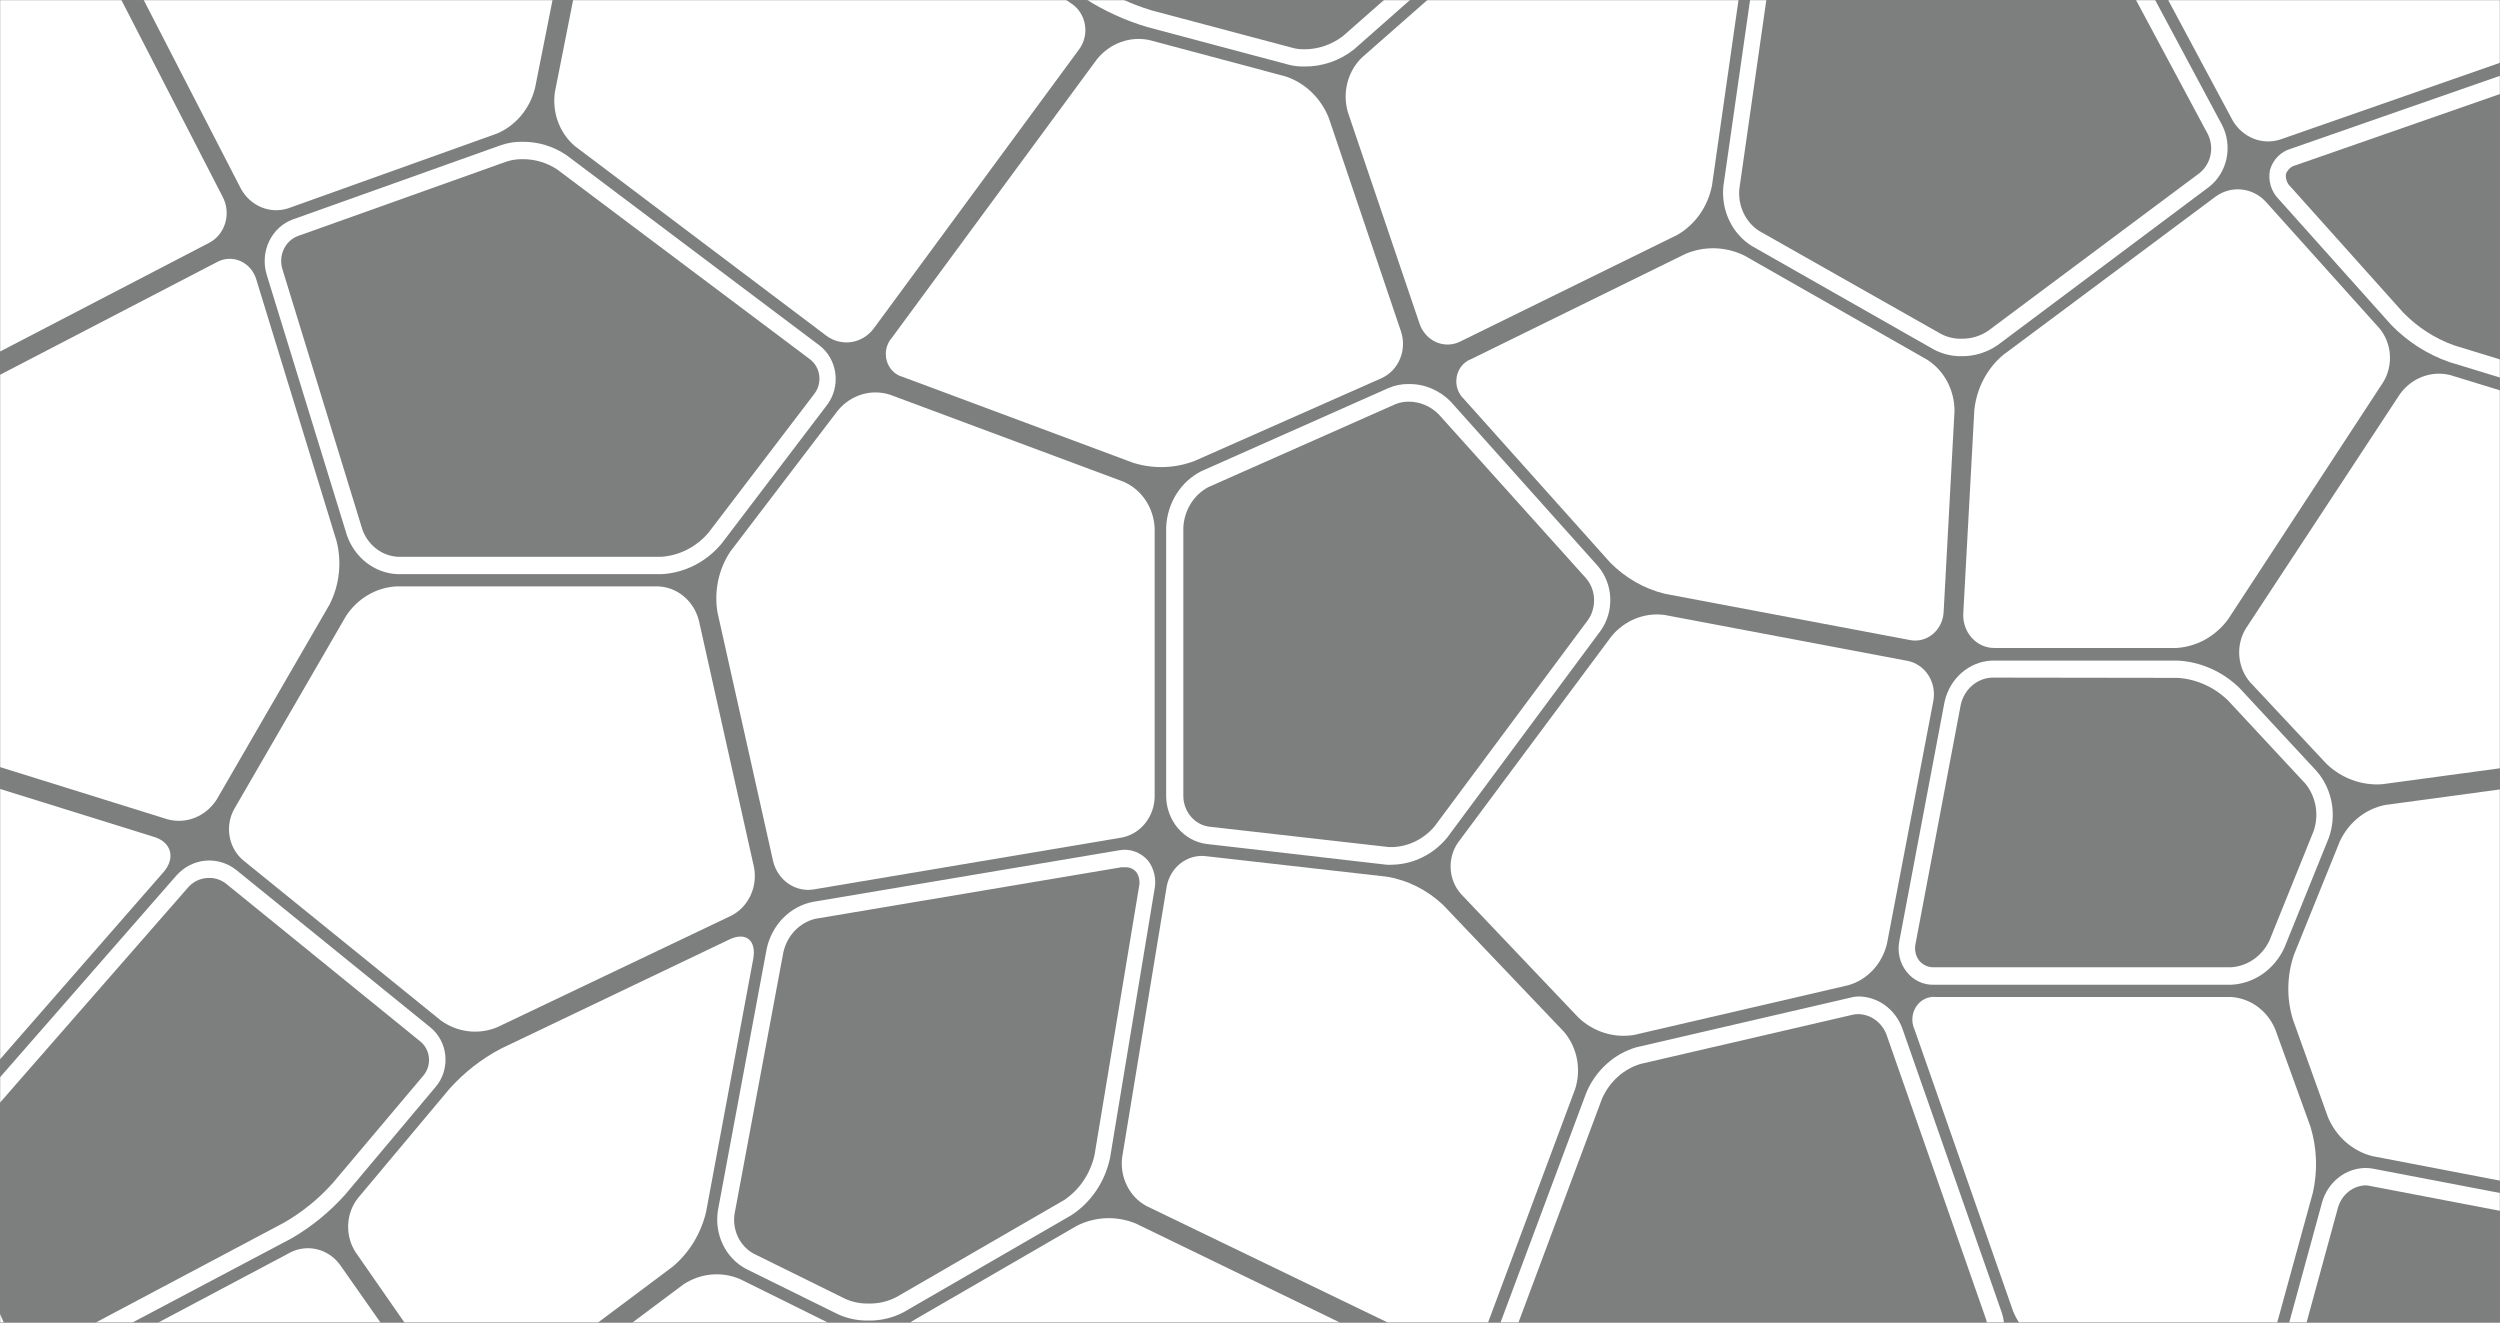 <svg width="1512" height="800" viewBox="0 0 1512 800" fill="none" xmlns="http://www.w3.org/2000/svg">
<rect x="0" y="0" width="1512" height="800" fill="#808080" stroke="none"/>
<mask id="mask0_210_5885" style="mask-type:luminance" maskUnits="userSpaceOnUse" x="0" y="0" width="1512" height="800">
<path d="M1512 0H0V800H1512V0Z" fill="white"/>
</mask>
<g mask="url(#mask0_210_5885)">
<path d="M1512 0H0V800H1512V0Z" fill="#00415D" fill-opacity="0.02"/>
<path d="M400.075 347.253H240.559C233.78 347.004 227.226 344.617 221.739 340.397C216.252 336.178 212.082 330.319 209.765 323.573L161.28 166.079C159.263 159.423 159.797 152.195 162.766 145.95C165.735 139.706 170.903 134.945 177.156 132.693L303.156 87.733C307.244 86.353 311.516 85.686 315.806 85.759C325.341 85.62 334.702 88.458 342.72 93.919L495.382 208.746C498.038 210.721 500.281 213.253 501.972 216.185C503.662 219.117 504.764 222.386 505.209 225.788C505.653 229.191 505.431 232.654 504.555 235.961C503.679 239.269 502.169 242.35 500.119 245.013L436.363 328.853C431.776 334.321 426.204 338.765 419.972 341.925C413.741 345.084 406.977 346.896 400.075 347.253ZM315.857 96.266C312.648 96.233 309.452 96.719 306.382 97.706L180.382 142.666C176.592 144.006 173.458 146.878 171.664 150.656C169.869 154.433 169.561 158.809 170.806 162.826L219.19 320.319C220.866 324.943 223.771 328.954 227.554 331.869C231.337 334.784 235.836 336.478 240.509 336.746H400.075C410.927 335.982 421.078 330.803 428.4 322.293L492.358 238.399C493.6 236.85 494.52 235.041 495.058 233.09C495.595 231.139 495.737 229.09 495.476 227.077C495.214 225.064 494.554 223.132 493.539 221.407C492.525 219.682 491.177 218.203 489.586 217.066L337.025 102.506C330.678 98.325 323.332 96.16 315.857 96.266Z" fill="white"/>
<path d="M433.944 370.4C432.869 363.995 433.01 357.428 434.36 351.082C435.71 344.736 438.241 338.739 441.806 333.44L506.873 248.106C510.692 243.549 515.661 240.239 521.197 238.567C526.732 236.895 532.603 236.929 538.121 238.666L679.543 291.36C684.883 293.661 689.489 297.529 692.82 302.509C696.151 307.489 698.067 313.372 698.342 319.466V482.133C698.176 487.956 696.137 493.545 692.564 497.976C688.99 502.408 684.095 505.417 678.686 506.506L491.803 537.973C486.474 538.768 481.054 537.456 476.581 534.288C472.109 531.119 468.897 526.317 467.561 520.8L433.944 370.4Z" fill="white"/>
<path d="M693.353 729.386C688.326 726.679 684.215 722.389 681.589 717.107C678.962 711.825 677.948 705.81 678.686 699.893L705.6 536.266C706.605 530.677 709.542 525.684 713.838 522.262C718.134 518.84 723.48 517.235 728.834 517.76L838.908 530.24C851.533 532.384 863.307 538.327 872.827 547.36L945.857 624C949.78 628.586 952.481 634.192 953.686 640.246C954.89 646.299 954.554 652.582 952.711 658.453L897.926 805.333C896.989 807.831 895.58 810.1 893.786 812.003C891.993 813.905 889.852 815.401 887.493 816.399C885.135 817.397 882.61 817.877 880.071 817.808C877.532 817.739 875.033 817.124 872.726 816L693.353 729.386Z" fill="white"/>
<path d="M547.092 825.493C545.603 823.336 544.573 820.864 544.073 818.246C543.572 815.629 543.613 812.927 544.193 810.328C544.772 807.729 545.876 805.293 547.429 803.188C548.983 801.082 550.948 799.358 553.19 798.133L651.319 741.333C656.859 738.551 662.877 736.997 669.005 736.768C675.133 736.539 681.241 737.638 686.952 739.999L865.62 826.666C867.839 827.467 869.819 828.874 871.36 830.745C872.9 832.616 873.945 834.884 874.39 837.32C874.835 839.756 874.664 842.274 873.894 844.617C873.124 846.961 871.782 849.048 870.005 850.666L804.787 922.666C795.538 931.858 783.728 937.639 771.12 939.146L647.741 946.826C641.72 946.841 635.774 945.408 630.352 942.636C624.93 939.865 620.174 935.826 616.442 930.826L547.092 825.493Z" fill="white"/>
<path d="M215.057 757.332C211.904 752.473 210.332 746.66 210.577 740.771C210.823 734.883 212.873 729.239 216.418 724.692L271.858 658.506C280.874 648.46 291.506 640.189 303.257 634.079L441.202 568.159C451.282 563.412 457.632 568.799 455.515 580.159L426.989 733.226C423.85 746.217 416.767 757.759 406.829 766.079L300.989 845.279C296.632 848.495 291.267 849.797 286.022 848.912C280.777 848.026 276.06 845.022 272.866 840.532L215.057 757.332Z" fill="white"/>
<path d="M-46.973 993.066C-50.214 987.889 -52.106 981.898 -52.46 975.699C-52.814 969.501 -51.617 963.312 -48.989 957.76L1.966 862.666C8.849 851.116 18.363 841.58 29.635 834.933L175.896 757.333C180.91 754.873 186.561 754.272 191.937 755.627C197.314 756.981 202.103 760.213 205.531 764.8L263.844 848C266.969 852.639 268.362 858.336 267.758 863.997C267.153 869.658 264.592 874.882 260.568 878.666L38.455 1079.79C36.533 1081.57 34.28 1082.9 31.841 1083.71C29.403 1084.52 26.832 1084.77 24.294 1084.47C21.755 1084.16 19.305 1083.3 17.101 1081.93C14.896 1080.56 12.985 1078.73 11.491 1076.53L-46.973 993.066Z" fill="white"/>
<path d="M306.331 882.453C304.583 880.549 303.252 878.263 302.43 875.755C301.609 873.247 301.317 870.579 301.577 867.94C301.836 865.3 302.641 862.752 303.932 860.477C305.224 858.202 306.972 856.255 309.053 854.773L413.28 776.853C418.353 773.483 424.107 771.432 430.072 770.866C436.037 770.301 442.045 771.237 447.602 773.6L505.21 802.133C516.73 808.451 526.782 817.395 534.643 828.319L602.885 932.053C609.134 941.546 605.354 950.08 594.418 951.04L402.343 967.52C396.199 967.669 390.087 966.53 384.361 964.169C378.635 961.807 373.407 958.269 368.978 953.759L306.331 882.453Z" fill="white"/>
<path d="M1016.82 927.999C1008.64 928.17 1000.65 925.365 994.19 920.053L913.198 849.066C908.124 844.297 904.511 838.034 902.823 831.078C901.135 824.123 901.448 816.792 903.722 810.026L959.465 660.693C962.298 654.068 966.476 648.186 971.703 643.466C976.93 638.746 983.077 635.304 989.705 633.386L1118.07 603.626C1119.98 603.068 1121.94 602.746 1123.92 602.666C1129.66 602.675 1135.26 604.512 1140 607.936C1144.73 611.36 1148.39 616.214 1150.48 621.866L1210.71 793.973C1212.86 800.661 1212.75 807.935 1210.39 814.544C1208.02 821.153 1203.56 826.684 1197.76 830.186L1032.85 923.839C1027.92 926.629 1022.41 928.059 1016.82 927.999ZM1123.92 613.333C1122.78 613.319 1121.65 613.445 1120.54 613.706L992.174 643.466C987.117 644.997 982.427 647.654 978.42 651.26C974.413 654.866 971.181 659.337 968.94 664.373L913.198 813.706C911.725 818.408 911.564 823.459 912.735 828.255C913.906 833.051 916.359 837.388 919.8 840.746L1000.54 911.999C1005.25 915.654 1010.98 917.532 1016.82 917.333C1020.66 917.414 1024.46 916.517 1027.91 914.719L1192.82 821.066C1196.5 818.773 1199.33 815.218 1200.84 810.989C1202.36 806.76 1202.46 802.111 1201.13 797.813L1140.9 625.599C1139.51 622.026 1137.16 618.961 1134.14 616.782C1131.13 614.603 1127.57 613.404 1123.92 613.333Z" fill="white"/>
<path d="M1186.26 215.413C1180.36 215.502 1174.53 214.055 1169.28 211.2L1059.46 148.747C1053.6 145.091 1048.87 139.724 1045.83 133.29C1042.79 126.856 1041.57 119.629 1042.32 112.48L1060.47 -14.133C1061.77 -21.226 1064.85 -27.821 1069.36 -33.24C1073.88 -38.658 1079.68 -42.704 1086.17 -44.96L1229.81 -87.627C1232.24 -88.335 1234.75 -88.694 1237.27 -88.693C1242.72 -88.703 1248.08 -87.239 1252.84 -84.438C1257.61 -81.638 1261.61 -77.595 1264.49 -72.693L1343.97 75.733C1347.11 81.927 1348.04 89.115 1346.58 95.975C1345.12 102.835 1341.36 108.904 1336 113.067L1208.14 208.747C1201.64 213.224 1194.02 215.545 1186.26 215.413ZM1237.27 -77.92C1235.57 -77.951 1233.87 -77.736 1232.23 -77.28L1088.64 -34.613C1084 -32.903 1079.85 -29.96 1076.59 -26.065C1073.34 -22.171 1071.08 -17.456 1070.04 -12.373L1051.95 114.293C1051.49 119.291 1052.37 124.325 1054.49 128.816C1056.61 133.307 1059.89 137.073 1063.94 139.68L1173.82 201.92C1177.68 203.959 1181.95 204.966 1186.26 204.853C1191.97 204.988 1197.58 203.336 1202.39 200.107L1330.26 104.693C1333.61 102.042 1335.96 98.211 1336.89 93.89C1337.81 89.569 1337.25 85.041 1335.3 81.12L1255.82 -67.253C1253.84 -70.569 1251.1 -73.301 1247.86 -75.194C1244.62 -77.087 1240.97 -78.08 1237.27 -78.08V-77.92Z" fill="white"/>
<path d="M1270.84 -75.574C1268.26 -80.681 1267.46 -86.581 1268.56 -92.249C1269.67 -97.918 1272.61 -103 1276.88 -106.614L1346.89 -162.667C1357.34 -170.13 1369.92 -173.505 1382.47 -172.214L1477.93 -156.8C1490.19 -154.099 1501.06 -146.665 1508.42 -135.947L1585.68 -9.174C1587.13 -7.132 1588.07 -4.744 1588.43 -2.223C1588.79 0.297 1588.56 2.873 1587.75 5.275C1586.94 7.677 1585.58 9.83 1583.8 11.543C1582.01 13.256 1579.86 14.475 1577.52 15.093L1378.94 84.426C1373.6 86.106 1367.89 85.866 1362.69 83.743C1357.49 81.62 1353.11 77.734 1350.22 72.693L1270.84 -75.574Z" fill="white"/>
<path d="M1671.36 276.213C1669.16 276.216 1666.97 275.875 1664.86 275.2L1481.41 218.986C1468.18 214.406 1456.11 206.69 1446.13 196.426L1378.24 120.533C1376 118.318 1374.32 115.535 1373.38 112.446C1372.44 109.357 1372.25 106.065 1372.85 102.88C1373.74 99.777 1375.37 96.966 1377.57 94.709C1379.78 92.451 1382.49 90.822 1385.45 89.973L1584.27 20.64C1588.45 19.286 1592.8 18.62 1597.18 18.666C1606.66 18.514 1615.98 21.194 1624.09 26.4L1678.57 65.173C1684.07 69.518 1688.55 75.146 1691.67 81.621C1694.78 88.096 1696.44 95.243 1696.51 102.506L1691.07 255.146C1691.1 257.905 1690.62 260.642 1689.64 263.2C1688.67 265.758 1687.22 268.085 1685.39 270.046C1683.55 272.006 1681.37 273.561 1678.96 274.62C1676.55 275.679 1673.97 276.22 1671.36 276.213ZM1597.18 29.066C1593.86 29.017 1590.56 29.521 1587.4 30.56L1388.57 99.893C1387.22 100.184 1385.97 100.824 1384.91 101.754C1383.86 102.685 1383.04 103.878 1382.52 105.226C1382.36 106.687 1382.54 108.169 1383.05 109.538C1383.56 110.907 1384.38 112.12 1385.45 113.066L1453.54 189.12C1462.25 198.007 1472.71 204.746 1484.18 208.853L1667.58 265.12C1668.81 265.489 1670.09 265.687 1671.36 265.706C1672.68 265.714 1673.98 265.442 1675.19 264.904C1676.4 264.367 1677.49 263.576 1678.4 262.58C1679.32 261.583 1680.03 260.402 1680.5 259.106C1680.97 257.81 1681.19 256.427 1681.14 255.04L1686.59 102.346C1686.45 96.86 1685.16 91.475 1682.8 86.584C1680.45 81.694 1677.09 77.422 1672.98 74.08L1618.55 35.306C1612.09 31.201 1604.7 29.043 1597.18 29.066Z" fill="white"/>
<path d="M1206.22 391.892C1203.63 391.916 1201.06 391.368 1198.68 390.285C1196.3 389.202 1194.16 387.607 1192.39 385.601C1190.62 383.595 1189.27 381.222 1188.41 378.632C1187.56 376.043 1187.22 373.294 1187.42 370.559L1194.08 247.892C1194.77 241.425 1196.66 235.165 1199.65 229.473C1202.63 223.781 1206.65 218.767 1211.46 214.719L1340.24 118.719C1344.81 115.499 1350.3 114.053 1355.76 114.627C1361.23 115.2 1366.34 117.758 1370.22 121.866L1439.02 198.506C1442.72 202.92 1444.96 208.494 1445.38 214.377C1445.81 220.261 1444.41 226.131 1441.39 231.092L1347.54 374.559C1343.8 379.635 1339.08 383.808 1333.69 386.797C1328.3 389.786 1322.37 391.523 1316.3 391.892H1206.22Z" fill="white"/>
<path d="M1360.8 412.533C1357.07 408.194 1354.8 402.676 1354.34 396.834C1353.87 390.991 1355.24 385.15 1358.23 380.213L1451.52 238.293C1455.02 233.474 1459.76 229.832 1465.17 227.806C1470.58 225.78 1476.43 225.458 1482.01 226.879L1611.69 266.666C1616.92 268.432 1621.42 272.043 1624.44 276.897C1627.46 281.75 1628.81 287.551 1628.27 293.333L1611.69 430.613C1610.74 436.498 1608.09 441.926 1604.1 446.149C1600.11 450.371 1594.98 453.179 1589.41 454.186L1440.73 474.293C1434.62 474.75 1428.47 473.889 1422.68 471.762C1416.88 469.636 1411.55 466.287 1407.02 461.919L1360.8 412.533Z" fill="white"/>
<path d="M1434.69 699.2C1428.84 697.706 1423.39 694.814 1418.76 690.747C1414.13 686.679 1410.44 681.543 1407.97 675.733L1386.71 616.48C1382.83 603.728 1383.08 589.973 1387.41 577.387L1415.13 508.853C1417.78 503.159 1421.66 498.2 1426.44 494.375C1431.23 490.55 1436.8 487.965 1442.7 486.827L1589.62 466.933C1594.88 466.283 1600.17 467.848 1604.34 471.291C1608.52 474.734 1611.25 479.778 1611.94 485.333L1640.62 718.347C1641.14 720.788 1641.05 723.329 1640.37 725.724C1639.68 728.119 1638.42 730.285 1636.72 732.014C1635.01 733.742 1632.9 734.973 1630.61 735.587C1628.32 736.202 1625.92 736.179 1623.64 735.52L1434.69 699.2Z" fill="white"/>
<path d="M1349.31 595.573H1169.68C1166.52 595.685 1163.38 595.031 1160.5 593.66C1157.62 592.29 1155.07 590.239 1153.05 587.665C1151.03 585.091 1149.59 582.062 1148.85 578.811C1148.11 575.559 1148.08 572.171 1148.77 568.906L1176.08 424.426C1177.63 417.515 1181.28 411.333 1186.47 406.832C1191.66 402.331 1198.1 399.762 1204.81 399.52H1316.9C1330.82 400.205 1344.07 406.037 1354.35 416L1401.12 466.4C1405.75 471.732 1408.89 478.32 1410.19 485.43C1411.49 492.54 1410.9 499.892 1408.48 506.666L1381.62 573.12C1378.66 579.61 1374.09 585.128 1368.4 589.083C1362.71 593.038 1356.11 595.281 1349.31 595.573ZM1204.81 409.813C1200.39 409.969 1196.13 411.662 1192.71 414.631C1189.28 417.6 1186.88 421.679 1185.86 426.24L1158.54 570.666C1158.14 572.419 1158.12 574.246 1158.47 576.01C1158.83 577.775 1159.56 579.43 1160.61 580.853C1161.73 582.22 1163.13 583.304 1164.7 584.023C1166.27 584.743 1167.97 585.082 1169.68 585.013H1349.31C1354.16 584.724 1358.85 583.095 1362.92 580.287C1366.99 577.48 1370.29 573.592 1372.49 569.013L1399.31 502.56C1400.95 497.743 1401.35 492.549 1400.47 487.514C1399.58 482.479 1397.44 477.785 1394.27 473.92L1347.29 423.413C1338.94 415.437 1328.28 410.698 1317.05 409.973L1204.81 409.813Z" fill="white"/>
<path d="M1244.17 815.999C1238.33 814.72 1232.86 811.974 1228.23 807.992C1223.6 804.01 1219.94 798.909 1217.56 793.119L1157.94 622.719C1156.9 620.516 1156.45 618.058 1156.62 615.604C1156.79 613.15 1157.58 610.79 1158.91 608.771C1160.24 606.753 1162.06 605.15 1164.18 604.132C1166.29 603.114 1168.63 602.718 1170.94 602.985H1349.11C1354.9 603.276 1360.49 605.273 1365.27 608.75C1370.04 612.228 1373.8 617.047 1376.12 622.665L1397.34 681.332C1401.29 694.232 1401.81 708.032 1398.85 721.225L1373.1 814.985C1371.42 820.485 1367.99 825.198 1363.39 828.32C1358.8 831.442 1353.32 832.78 1347.9 832.105L1244.17 815.999Z" fill="white"/>
<path d="M1473.75 942.506C1469.52 942.56 1465.33 941.698 1461.43 939.974C1457.53 938.249 1454 935.699 1451.07 932.48L1388.27 860C1383.87 854.397 1380.77 847.79 1379.2 840.699C1377.64 833.609 1377.65 826.23 1379.25 819.146L1404.45 726.986C1406.19 721.049 1409.68 715.854 1414.4 712.153C1419.12 708.451 1424.83 706.436 1430.7 706.4C1432.23 706.378 1433.75 706.521 1435.24 706.826L1624.69 743.093C1631.2 744.407 1637 748.288 1640.91 753.951C1644.82 759.614 1646.56 766.636 1645.76 773.6L1639.16 826.933C1637.93 834.118 1635.3 840.954 1631.44 847.005C1627.58 853.056 1622.57 858.19 1616.73 862.08L1488.01 938.666C1483.64 941.208 1478.73 942.53 1473.75 942.506ZM1430.86 716.906C1427.13 716.968 1423.51 718.26 1420.51 720.603C1417.51 722.946 1415.28 726.222 1414.12 729.973L1388.92 822.133C1387.79 827.461 1387.8 832.992 1388.97 838.312C1390.14 843.632 1392.43 848.603 1395.68 852.853L1458.53 925.333C1460.49 927.459 1462.85 929.141 1465.45 930.278C1468.04 931.414 1470.83 931.982 1473.65 931.946C1476.91 931.987 1480.13 931.162 1483.02 929.546L1611.89 852.96C1616.39 849.886 1620.25 845.883 1623.25 841.191C1626.24 836.498 1628.31 831.213 1629.33 825.653L1635.93 772.32C1636.41 768.03 1635.34 763.707 1632.93 760.223C1630.51 756.739 1626.94 754.353 1622.93 753.546L1433.53 717.28C1432.65 717.079 1431.75 716.954 1430.86 716.906Z" fill="white"/>
<path d="M815.22 67.946C813.501 62.107 813.4 55.87 814.927 49.971C816.454 44.073 819.547 38.762 823.838 34.666L917.935 -48.001C927.911 -55.699 940.348 -58.936 952.56 -57.014L1036.58 -38.507C1041.85 -37.333 1046.51 -34.092 1049.63 -29.433C1052.74 -24.774 1054.07 -19.043 1053.36 -13.387L1035.37 112.426C1034.11 118.701 1031.57 124.61 1027.93 129.74C1024.29 134.871 1019.64 139.1 1014.3 142.133L883.26 206.506C880.97 207.668 878.474 208.303 875.936 208.371C873.398 208.439 870.874 207.938 868.532 206.9C866.19 205.862 864.082 204.312 862.346 202.35C860.611 200.389 859.288 198.061 858.463 195.519L815.22 67.946Z" fill="white"/>
<path d="M788.508 40.212C785.454 40.257 782.406 39.898 779.436 39.146L693.756 16.319C680.567 12.408 667.937 6.631 656.208 -0.854L545.126 -76.428C536.81 -82.081 536.206 -88.321 536.609 -91.521C537.012 -94.721 539.028 -100.641 548.352 -103.948L744.912 -173.281C749.195 -174.727 753.672 -175.43 758.167 -175.361C767.521 -175.534 776.735 -172.948 784.779 -167.894L907.754 -83.308C910.398 -81.595 912.632 -79.26 914.284 -76.486C915.936 -73.711 916.961 -70.57 917.28 -67.308C917.373 -63.996 916.722 -60.708 915.382 -57.713C914.042 -54.719 912.049 -52.103 909.569 -50.081L818.849 29.919C810.091 36.81 799.42 40.43 788.508 40.212ZM758.268 -164.908C754.854 -164.981 751.451 -164.477 748.188 -163.414L551.628 -94.081C547.798 -92.748 546.588 -91.094 546.588 -90.401C546.588 -89.708 547.243 -87.788 550.62 -85.441L661.752 -9.761C672.566 -2.85 684.19 2.53 696.326 6.239L782.006 29.012C784.184 29.569 786.419 29.837 788.659 29.812C797.149 29.867 805.432 27.045 812.297 21.759L903.269 -58.241C904.533 -59.218 905.564 -60.493 906.281 -61.965C906.999 -63.437 907.382 -65.065 907.402 -66.721C907.183 -68.389 906.594 -69.979 905.683 -71.361C904.772 -72.742 903.565 -73.875 902.16 -74.668L779.285 -159.201C772.821 -163.075 765.494 -165.045 758.066 -164.908H758.268Z" fill="white"/>
<path d="M525.067 798.666C518.726 798.777 512.436 797.45 506.621 794.773L451.181 767.413C445.149 764.215 440.245 759.055 437.188 752.691C434.131 746.327 433.083 739.094 434.196 732.053L463.73 573.653C465.277 566.64 468.708 560.251 473.608 555.255C478.508 550.258 484.67 546.868 491.35 545.493L676.318 514.346C679.598 513.635 682.997 513.841 686.179 514.945C689.361 516.049 692.216 518.012 694.462 520.64C696.253 523.049 697.521 525.846 698.174 528.833C698.828 531.82 698.851 534.922 698.242 537.92L671.328 700.426C669.805 707.553 666.946 714.284 662.92 720.22C658.895 726.156 653.785 731.178 647.892 734.986L546.437 793.653C539.798 797.117 532.468 798.836 525.067 798.666ZM680.4 524.533C679.645 524.485 678.887 524.485 678.132 524.533L493.164 555.68C488.45 556.791 484.128 559.287 480.696 562.882C477.263 566.476 474.859 571.023 473.76 576L444.226 734.346C443.556 739.078 444.299 743.913 446.349 748.177C448.4 752.441 451.657 755.921 455.666 758.133L511.106 785.493C515.595 787.516 520.442 788.498 525.319 788.373C531.145 788.531 536.92 787.195 542.153 784.48L643.558 725.813C652.805 719.654 659.407 709.91 661.954 698.666L688.918 536.106C689.238 534.624 689.256 533.086 688.969 531.596C688.682 530.106 688.098 528.698 687.254 527.466C686.403 526.451 685.341 525.658 684.152 525.149C682.963 524.64 681.679 524.429 680.4 524.533Z" fill="white"/>
<path d="M883.714 540.799C879.94 536.639 877.691 531.193 877.367 525.436C877.044 519.68 878.669 513.99 881.95 509.386L974.635 384.799C978.56 380.065 983.517 376.414 989.076 374.165C994.636 371.916 1000.63 371.136 1006.54 371.893L1153.3 399.626C1155.88 400.068 1158.35 401.054 1160.56 402.527C1162.77 403.999 1164.68 405.928 1166.17 408.198C1167.66 410.467 1168.7 413.031 1169.24 415.737C1169.77 418.443 1169.79 421.234 1169.28 423.946L1141.26 570.666C1139.83 576.678 1136.92 582.179 1132.82 586.603C1128.72 591.028 1123.57 594.216 1117.92 595.839L988.344 625.919C982.374 626.921 976.269 626.513 970.466 624.725C964.662 622.936 959.305 619.81 954.778 615.573L883.714 540.799Z" fill="white"/>
<path d="M545.933 227.946C543.655 227.337 541.566 226.109 539.873 224.385C538.18 222.66 536.942 220.498 536.28 218.112C535.619 215.726 535.557 213.199 536.101 210.78C536.644 208.361 537.775 206.134 539.381 204.319L663.516 35.732C667.343 31.032 672.28 27.49 677.822 25.466C683.364 23.442 689.315 23.01 695.066 24.212L777.571 46.239C783.367 48.162 788.699 51.395 793.198 55.714C797.697 60.033 801.256 65.335 803.628 71.252L847.375 200.639C849.114 206 848.881 211.858 846.724 217.046C844.566 222.234 840.643 226.373 835.733 228.639L722.484 278.772C710.531 283.323 697.517 283.716 685.339 279.892L545.933 227.946Z" fill="white"/>
<path d="M347.76 88.426C343.183 84.577 339.649 79.516 337.516 73.756C335.383 67.996 334.726 61.741 335.614 55.626L354.514 -39.84C355.943 -45.767 358.893 -51.161 363.038 -55.425C367.183 -59.688 372.361 -62.656 378 -64L496.39 -84.214C509.012 -85.655 521.743 -82.856 532.778 -76.214L647.942 2.133C650.106 3.542 651.961 5.424 653.382 7.653C654.803 9.882 655.758 12.406 656.183 15.057C656.608 17.708 656.492 20.424 655.845 23.024C655.197 25.624 654.032 28.048 652.428 30.133L528.394 198.72C525.056 203.131 520.262 206.04 514.979 206.861C509.695 207.683 504.313 206.355 499.918 203.146L347.76 88.426Z" fill="white"/>
<path d="M841.932 522.986C840.841 523.067 839.747 523.067 838.656 522.986L729.54 510.399C722.93 509.505 716.845 506.125 712.394 500.877C707.944 495.629 705.425 488.863 705.298 481.813V318.986C705.582 311.776 707.73 304.787 711.506 298.778C715.283 292.769 720.544 287.972 726.718 284.906L839.815 234.666C843.658 233.028 847.769 232.212 851.911 232.266C861.41 232.115 870.579 235.95 877.414 242.933L966.521 342.506C970.981 347.774 973.584 354.513 973.887 361.579C974.19 368.645 972.175 375.605 968.184 381.279L875.196 506.666C871.03 511.686 865.92 515.731 860.192 518.541C854.464 521.351 848.245 522.865 841.932 522.986ZM852.012 242.933C849.184 242.888 846.376 243.431 843.746 244.533L730.8 294.613C726.471 296.902 722.792 300.363 720.137 304.644C717.481 308.924 715.943 313.873 715.68 318.986V481.813C715.806 486.269 717.419 490.535 720.233 493.854C723.046 497.173 726.879 499.331 731.052 499.946L840.118 512.319H842.335C847.107 512.132 851.794 510.936 856.122 508.802C860.45 506.668 864.331 503.638 867.535 499.893L960.473 374.879C963.009 371.213 964.287 366.741 964.094 362.202C963.902 357.664 962.251 353.33 959.414 349.919L870.206 250.666C865.253 245.63 858.629 242.853 851.76 242.933H852.012Z" fill="white"/>
<path d="M1007.04 359.146C994.529 356.135 983.029 349.571 973.778 340.159L885.377 241.332C883.605 239.695 882.27 237.596 881.504 235.242C880.738 232.889 880.568 230.364 881.012 227.92C881.455 225.475 882.497 223.197 884.032 221.311C885.567 219.425 887.543 217.998 889.762 217.172L1019.49 153.492C1025.18 151.109 1031.27 149.979 1037.39 150.171C1043.51 150.364 1049.53 151.875 1055.07 154.612L1165.7 217.652C1170.73 220.895 1174.88 225.457 1177.75 230.895C1180.62 236.333 1182.11 242.464 1182.08 248.692L1175.53 369.706C1175.46 372.368 1174.83 374.981 1173.7 377.361C1172.57 379.741 1170.97 381.831 1168.99 383.483C1167.02 385.135 1164.72 386.31 1162.28 386.924C1159.83 387.538 1157.28 387.578 1154.82 387.039L1007.04 359.146Z" fill="white"/>
<path d="M146.966 520.213C142.737 516.614 139.867 511.531 138.878 505.884C137.888 500.238 138.845 494.403 141.574 489.439L209.261 372.586C212.683 367.364 217.185 363.035 222.425 359.93C227.665 356.825 233.505 355.025 239.501 354.666H398.16C403.767 354.89 409.162 356.995 413.565 360.676C417.968 364.358 421.151 369.425 422.654 375.146L456.019 524.479C457.127 530.251 456.397 536.249 453.945 541.536C451.492 546.823 447.454 551.103 442.462 553.706L300.586 621.333C295.027 623.596 289.033 624.4 283.117 623.676C277.201 622.951 271.539 620.72 266.616 617.173L146.966 520.213Z" fill="white"/>
<path d="M19.505 829.012C14.873 828.991 10.343 827.569 6.45 824.914C2.557 822.258 -0.538 818.481 -2.47 814.026L-39.161 729.759C-41.753 723.087 -42.556 715.788 -41.48 708.664C-40.404 701.541 -37.491 694.87 -33.062 689.386L106.798 529.386C111.388 524.294 117.575 521.149 124.2 520.54C130.825 519.931 137.432 521.901 142.783 526.079L260.114 621.226C262.712 623.273 264.875 625.874 266.465 628.86C268.055 631.846 269.036 635.151 269.344 638.563C269.653 641.975 269.283 645.417 268.257 648.669C267.232 651.92 265.574 654.907 263.39 657.439L208.757 722.506C199.334 733.033 188.417 741.94 176.4 748.906L30.24 826.239C26.911 828.026 23.237 828.975 19.505 829.012ZM126.605 530.986C124.288 530.928 121.985 531.372 119.836 532.289C117.686 533.206 115.737 534.577 114.106 536.319L-25.754 696.319C-28.901 700.28 -30.978 705.066 -31.767 710.173C-32.557 715.279 -32.029 720.517 -30.24 725.332L6.552 809.652C7.35 811.493 8.491 813.146 9.905 814.511C11.32 815.876 12.979 816.925 14.785 817.597C16.591 818.269 18.506 818.549 20.417 818.421C22.328 818.293 24.194 817.76 25.906 816.852L171.763 739.466C182.749 733.175 192.719 725.074 201.298 715.466L255.931 650.666C257.205 649.212 258.174 647.49 258.775 645.612C259.376 643.735 259.596 641.744 259.42 639.771C259.244 637.797 258.676 635.885 257.753 634.16C256.831 632.435 255.574 630.935 254.066 629.759L136.735 534.452C133.803 532.164 130.248 530.947 126.605 530.986Z" fill="white"/>
<path d="M-10.534 460.639C-15.953 458.674 -20.708 455.07 -24.211 450.273C-27.714 445.476 -29.81 439.697 -30.24 433.652L-34.474 265.919C-34.324 259.703 -32.647 253.635 -29.607 248.314C-26.566 242.992 -22.268 238.601 -17.136 235.573L131.04 158.613C133.243 157.373 135.679 156.668 138.171 156.547C140.663 156.426 143.15 156.893 145.45 157.914C147.751 158.935 149.809 160.484 151.474 162.45C153.14 164.415 154.372 166.748 155.081 169.279L203.616 327.466C206.791 340.253 205.279 353.837 199.382 365.493L131.04 483.572C127.872 488.533 123.34 492.344 118.057 494.491C112.775 496.637 106.997 497.015 101.506 495.572L-10.534 460.639Z" fill="white"/>
<path d="M-152.057 670.719C-157.786 668.66 -163.014 665.288 -167.37 660.844C-171.726 656.401 -175.102 650.995 -177.257 645.012L-209.714 536.692C-210.505 534.106 -210.789 531.376 -210.55 528.67C-210.31 525.963 -209.552 523.337 -208.321 520.951C-207.089 518.565 -205.412 516.47 -203.39 514.793C-201.368 513.116 -199.044 511.894 -196.56 511.199L-54.886 471.412C-42.228 468.485 -29.103 468.686 -16.531 471.999L93.24 506.186C103.774 509.439 106.243 519.092 98.834 527.519L-38.405 684.639C-42.681 689.001 -47.908 692.179 -53.622 693.891C-59.337 695.603 -65.363 695.796 -71.165 694.453L-152.057 670.719Z" fill="white"/>
<path d="M64.411 -43.681C61.881 -49.315 60.752 -55.539 61.131 -61.765C61.51 -67.99 63.385 -74.01 66.578 -79.254L154.224 -207.254C155.694 -209.512 157.599 -211.415 159.813 -212.837C162.028 -214.26 164.503 -215.17 167.074 -215.508C169.645 -215.845 172.255 -215.603 174.731 -214.796C177.207 -213.989 179.493 -212.637 181.44 -210.827L331.531 -77.174C335.879 -72.865 339.169 -67.5 341.118 -61.544C343.068 -55.588 343.618 -49.219 342.72 -42.987L323.568 53.333C322.021 59.473 319.142 65.147 315.162 69.906C311.181 74.664 306.208 78.376 300.636 80.746L174.182 126.026C168.882 127.718 163.197 127.475 158.042 125.338C152.887 123.2 148.561 119.292 145.757 114.24L64.411 -43.681Z" fill="white"/>
<path d="M-171.36 154.132C-176.267 150.819 -180.193 146.11 -182.689 140.545C-185.185 134.98 -186.149 128.784 -185.472 122.666L-151.2 -96.321C-150.86 -98.962 -149.975 -101.492 -148.608 -103.731C-147.242 -105.97 -145.427 -107.864 -143.292 -109.279C-141.157 -110.693 -138.754 -111.594 -136.254 -111.917C-133.753 -112.24 -131.216 -111.977 -128.822 -111.148L24.847 -63.148C36.738 -58.689 46.836 -50.073 53.474 -38.721L134.719 119.146C135.969 121.534 136.745 124.168 136.999 126.885C137.253 129.603 136.98 132.346 136.197 134.948C135.413 137.549 134.136 139.954 132.443 142.015C130.751 144.076 128.678 145.749 126.353 146.932L-22.932 224.532C-28.548 227.042 -34.613 228.228 -40.705 228.007C-46.798 227.786 -52.772 226.163 -58.212 223.252L-171.36 154.132Z" fill="white"/>
</g>
</svg>
